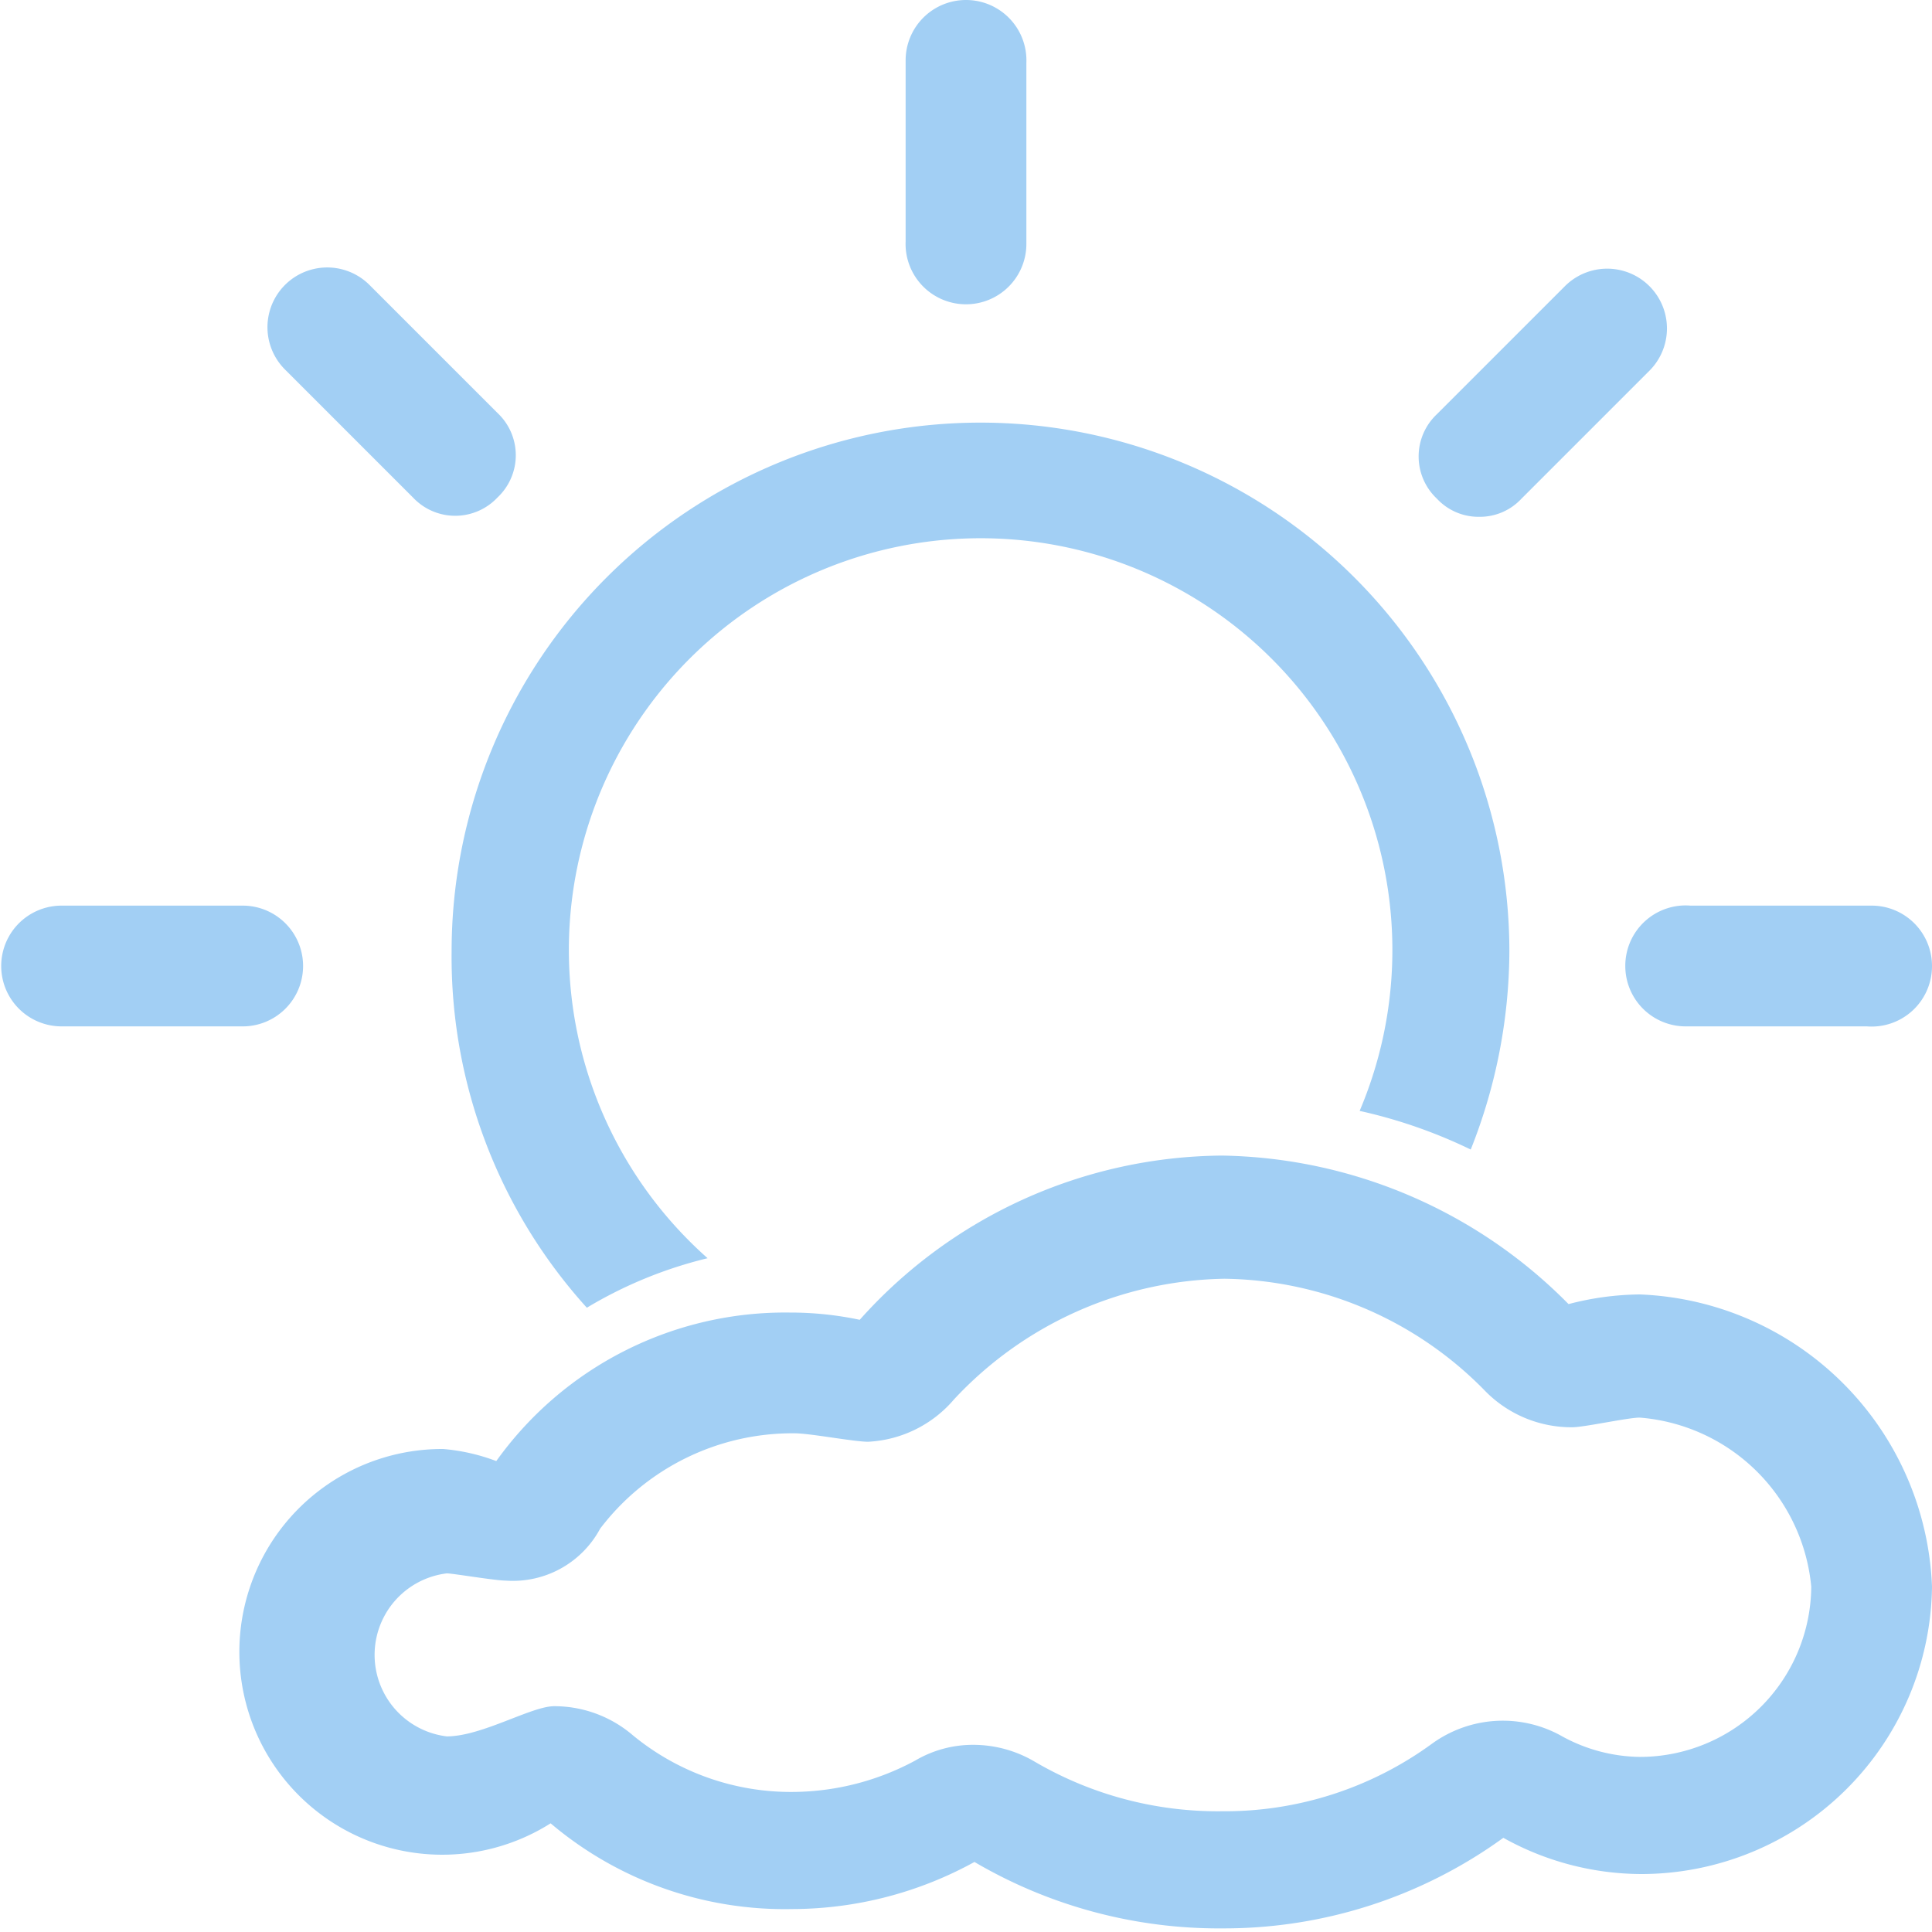 <svg xmlns="http://www.w3.org/2000/svg" width="16" height="16" fill="currentColor" class="qi-103"
    viewBox="0 0 16 16">
    <path fill="#a2cff4"
        d="M4.86 10.83a3.57 3.57 0 0 1 1-.41 3.41 3.41 0 1 1 5.4-1.22 4.18 4.18 0 0 1 .92.32 4.48 4.48 0 0 0 .32-1.64 4.38 4.38 0 0 0-8.76 0 4.33 4.33 0 0 0 1.12 2.95z" />
    <path fill="#a2cff4"
        d="M13.58 10.72a2.4 2.4 0 0 0-.59.08 4.12 4.12 0 0 0-2.87-1.23 4.06 4.06 0 0 0-3 1.36 2.78 2.78 0 0 0-.58-.06 2.94 2.94 0 0 0-2.43 1.23 1.62 1.62 0 0 0-.44-.1 1.68 1.68 0 1 0 .89 3.1 3 3 0 0 0 2 .71 3.14 3.14 0 0 0 1.51-.39 4 4 0 0 0 2.06.55 3.94 3.94 0 0 0 2.32-.75 2.36 2.36 0 0 0 1.14.3A2.41 2.41 0 0 0 16 13.14a2.52 2.52 0 0 0-2.42-2.42zm0 3.83a1.37 1.37 0 0 1-.66-.18 1 1 0 0 0-.47-.12 1 1 0 0 0-.59.19 2.91 2.91 0 0 1-1.74.56 3 3 0 0 1-1.55-.41 1 1 0 0 0-.51-.14.94.94 0 0 0-.48.13 2.16 2.16 0 0 1-1 .26 2.06 2.06 0 0 1-1.34-.47 1 1 0 0 0-.65-.24c-.19 0-.6.25-.89.25a.68.68 0 0 1 0-1.35c.05 0 .4.06.49.06a.82.82 0 0 0 .78-.43 2 2 0 0 1 1.61-.79c.13 0 .49.07.61.07a1 1 0 0 0 .71-.35 3.13 3.13 0 0 1 2.24-1 3.07 3.07 0 0 1 2.16.93 1 1 0 0 0 .72.3c.1 0 .46-.08.56-.08a1.55 1.55 0 0 1 1.42 1.4 1.42 1.42 0 0 1-1.42 1.41zM8 2.52a.5.5 0 0 0 .5-.5V.52A.5.5 0 0 0 8 0a.5.5 0 0 0-.5.5V2a.5.5 0 0 0 .5.52zm-4.58 1.6a.48.48 0 0 0 .7 0 .48.48 0 0 0 0-.7L3.06 2.36a.49.49 0 0 0-.7.7zM2.51 8a.5.5 0 0 0-.5-.5H.51a.5.5 0 1 0 0 1H2a.5.5 0 0 0 .51-.5zm10.95 0a.5.5 0 0 0 .5.5h1.5A.5.5 0 0 0 16 8a.5.5 0 0 0-.5-.5H14a.5.5 0 0 0-.54.5zm-1.21-3.72a.47.47 0 0 0 .35-.15l1.06-1.06a.49.49 0 1 0-.7-.7L11.9 3.43a.48.48 0 0 0 0 .7.47.47 0 0 0 .35.15z" />
</svg>